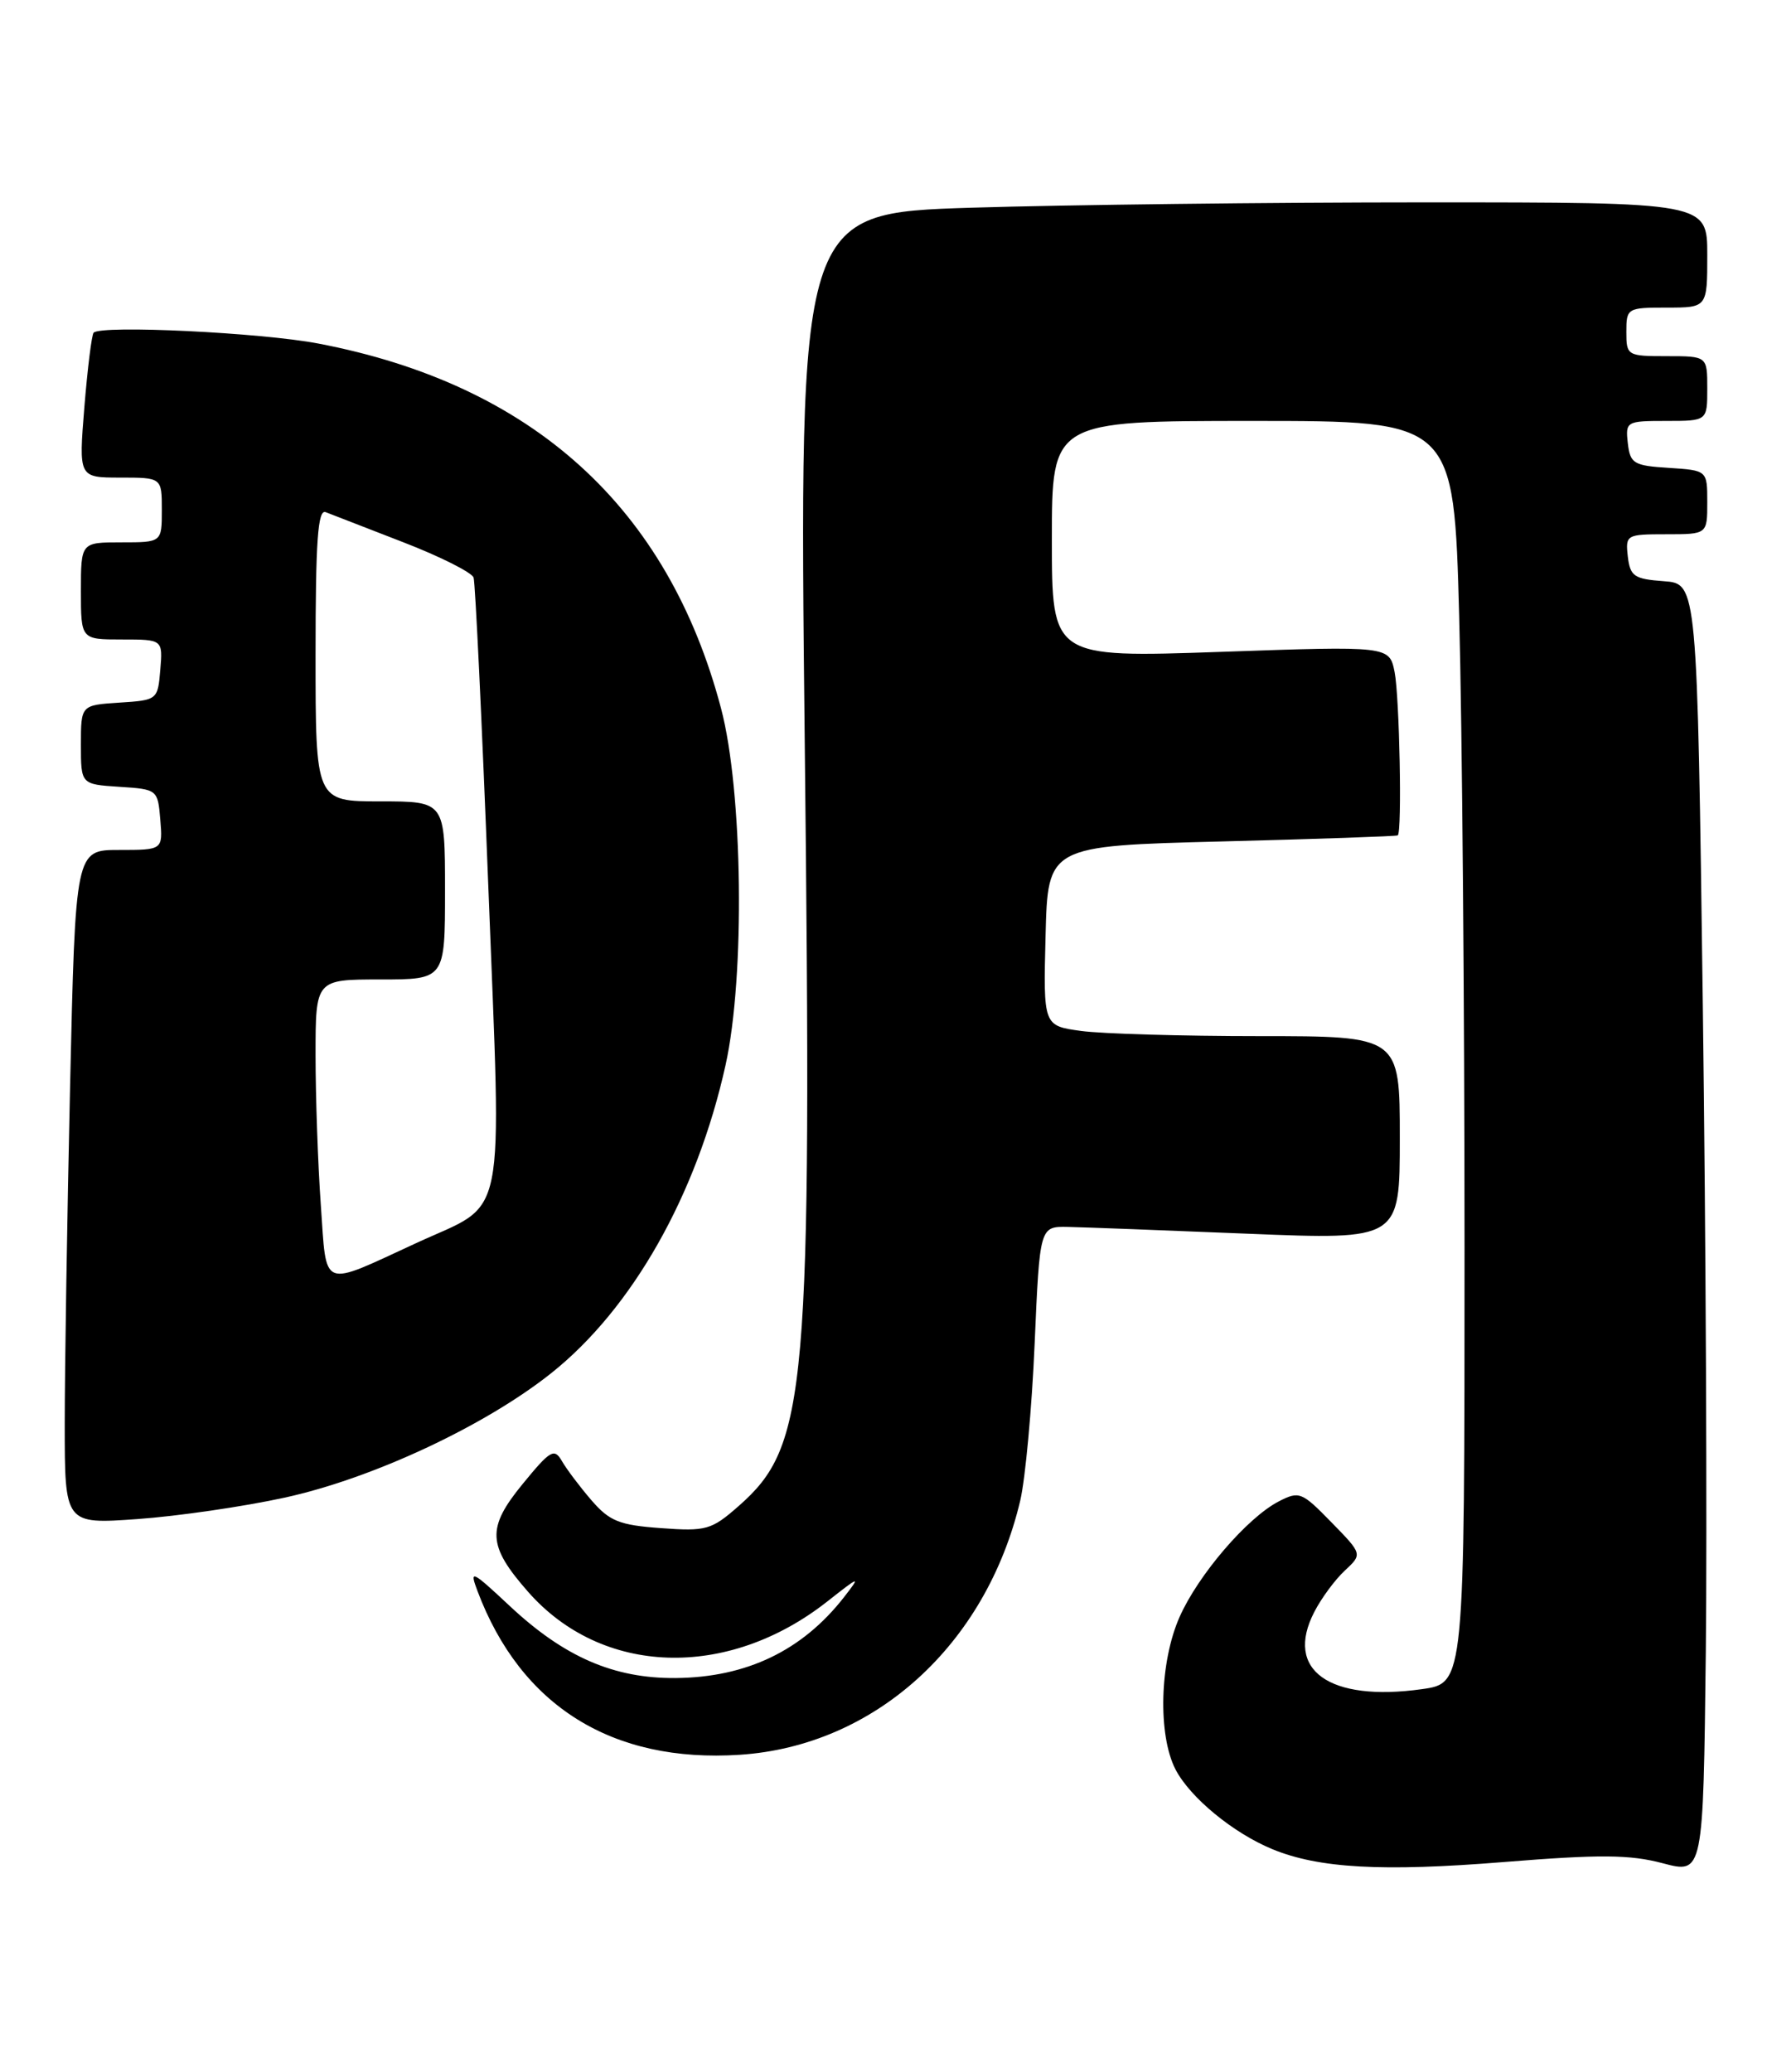 <?xml version="1.0" encoding="UTF-8" standalone="no"?>
<!DOCTYPE svg PUBLIC "-//W3C//DTD SVG 1.1//EN" "http://www.w3.org/Graphics/SVG/1.1/DTD/svg11.dtd" >
<svg xmlns="http://www.w3.org/2000/svg" xmlns:xlink="http://www.w3.org/1999/xlink" version="1.1" viewBox="0 0 219 256">
 <g >
 <path fill="currentColor"
d=" M 210.45 124.30 C 209.76 72.10 209.76 72.10 205.63 71.80 C 201.96 71.53 201.47 71.20 201.18 68.75 C 200.88 66.07 201.00 66.00 205.93 66.00 C 211.00 66.00 211.00 66.00 211.00 62.05 C 211.00 58.11 211.00 58.11 206.25 57.80 C 201.90 57.53 201.47 57.27 201.18 54.75 C 200.88 52.07 201.00 52.00 205.93 52.00 C 211.00 52.00 211.00 52.00 211.00 48.00 C 211.00 44.00 211.00 44.00 206.00 44.00 C 201.11 44.00 201.00 43.93 201.00 41.00 C 201.00 38.07 201.11 38.00 206.00 38.00 C 211.00 38.00 211.00 38.00 211.00 31.50 C 211.00 25.00 211.00 25.00 176.16 25.00 C 157.00 25.00 131.74 25.30 120.03 25.66 C 98.74 26.33 98.74 26.33 99.46 91.91 C 100.35 172.13 99.79 178.59 91.28 186.06 C 87.93 189.00 87.28 189.19 81.69 188.78 C 76.55 188.41 75.34 187.93 73.10 185.34 C 71.67 183.68 70.03 181.51 69.45 180.50 C 68.50 178.86 68.02 179.14 64.59 183.33 C 60.13 188.77 60.23 190.92 65.26 196.64 C 74.38 207.03 89.88 207.54 102.22 197.86 C 106.31 194.64 106.40 194.62 104.31 197.31 C 99.16 203.91 92.27 207.22 83.50 207.30 C 75.86 207.36 69.73 204.70 62.99 198.39 C 58.26 193.97 57.99 193.85 59.02 196.57 C 64.37 210.76 75.67 217.81 91.42 216.78 C 108.10 215.69 121.87 203.22 126.09 185.38 C 126.72 182.70 127.53 173.97 127.87 166.00 C 128.50 151.50 128.50 151.50 132.00 151.57 C 133.93 151.61 143.94 151.99 154.25 152.41 C 173.00 153.17 173.00 153.17 173.00 140.59 C 173.00 128.00 173.00 128.00 155.64 128.00 C 146.09 128.00 136.18 127.71 133.61 127.36 C 128.94 126.72 128.94 126.72 129.22 115.61 C 129.50 104.50 129.50 104.50 151.00 103.95 C 162.82 103.65 172.61 103.31 172.75 103.20 C 173.29 102.77 172.96 86.06 172.36 83.03 C 171.71 79.80 171.71 79.80 150.86 80.53 C 130.00 81.25 130.00 81.25 130.00 66.63 C 130.00 52.00 130.00 52.00 154.84 52.00 C 179.68 52.00 179.68 52.00 180.34 76.16 C 180.70 89.45 181.00 124.54 181.00 154.13 C 181.00 207.93 181.00 207.93 175.75 208.67 C 164.26 210.28 158.72 206.31 162.43 199.14 C 163.30 197.44 165.00 195.14 166.21 194.02 C 168.39 191.99 168.39 191.99 164.54 188.05 C 160.88 184.30 160.57 184.17 158.02 185.49 C 154.14 187.50 148.08 194.56 145.78 199.76 C 143.31 205.34 143.08 214.32 145.28 218.59 C 147.09 222.07 152.40 226.44 157.25 228.44 C 162.99 230.81 170.87 231.24 185.85 230.03 C 197.75 229.07 201.44 229.10 205.50 230.18 C 210.50 231.50 210.50 231.50 210.82 204.00 C 210.99 188.88 210.83 153.01 210.45 124.30 Z  M 35.19 185.01 C 46.02 182.65 59.92 176.16 68.12 169.64 C 78.15 161.67 86.12 147.59 89.67 131.58 C 92.10 120.64 91.81 97.69 89.11 87.50 C 82.54 62.65 65.81 47.50 39.34 42.44 C 32.29 41.09 12.53 40.13 11.57 41.10 C 11.34 41.33 10.82 45.46 10.43 50.26 C 9.72 59.00 9.72 59.00 14.86 59.00 C 20.00 59.00 20.00 59.00 20.00 63.00 C 20.00 67.00 20.00 67.00 15.00 67.00 C 10.00 67.00 10.00 67.00 10.00 73.00 C 10.00 79.00 10.00 79.00 15.06 79.00 C 20.12 79.00 20.12 79.00 19.81 82.75 C 19.50 86.46 19.45 86.50 14.75 86.80 C 10.00 87.11 10.00 87.11 10.00 92.00 C 10.00 96.89 10.00 96.89 14.75 97.20 C 19.45 97.50 19.50 97.54 19.81 101.25 C 20.12 105.00 20.12 105.00 14.72 105.00 C 9.32 105.00 9.32 105.00 8.66 134.25 C 8.30 150.34 8.00 169.08 8.00 175.90 C 8.00 188.30 8.00 188.30 16.98 187.66 C 21.93 187.31 30.12 186.12 35.19 185.01 Z  M 39.65 148.87 C 39.29 143.82 39.00 135.49 39.00 130.35 C 39.00 121.00 39.00 121.00 47.00 121.00 C 55.00 121.00 55.00 121.00 55.00 110.00 C 55.00 99.00 55.00 99.00 47.00 99.00 C 39.00 99.00 39.00 99.00 39.00 80.89 C 39.00 66.81 39.28 62.89 40.25 63.27 C 40.94 63.54 45.24 65.21 49.82 66.98 C 54.40 68.75 58.31 70.72 58.53 71.35 C 58.74 71.98 59.56 89.15 60.35 109.50 C 62.00 152.19 62.77 148.34 51.50 153.54 C 39.49 159.07 40.40 159.43 39.65 148.87 Z "/>
</g>
</svg>